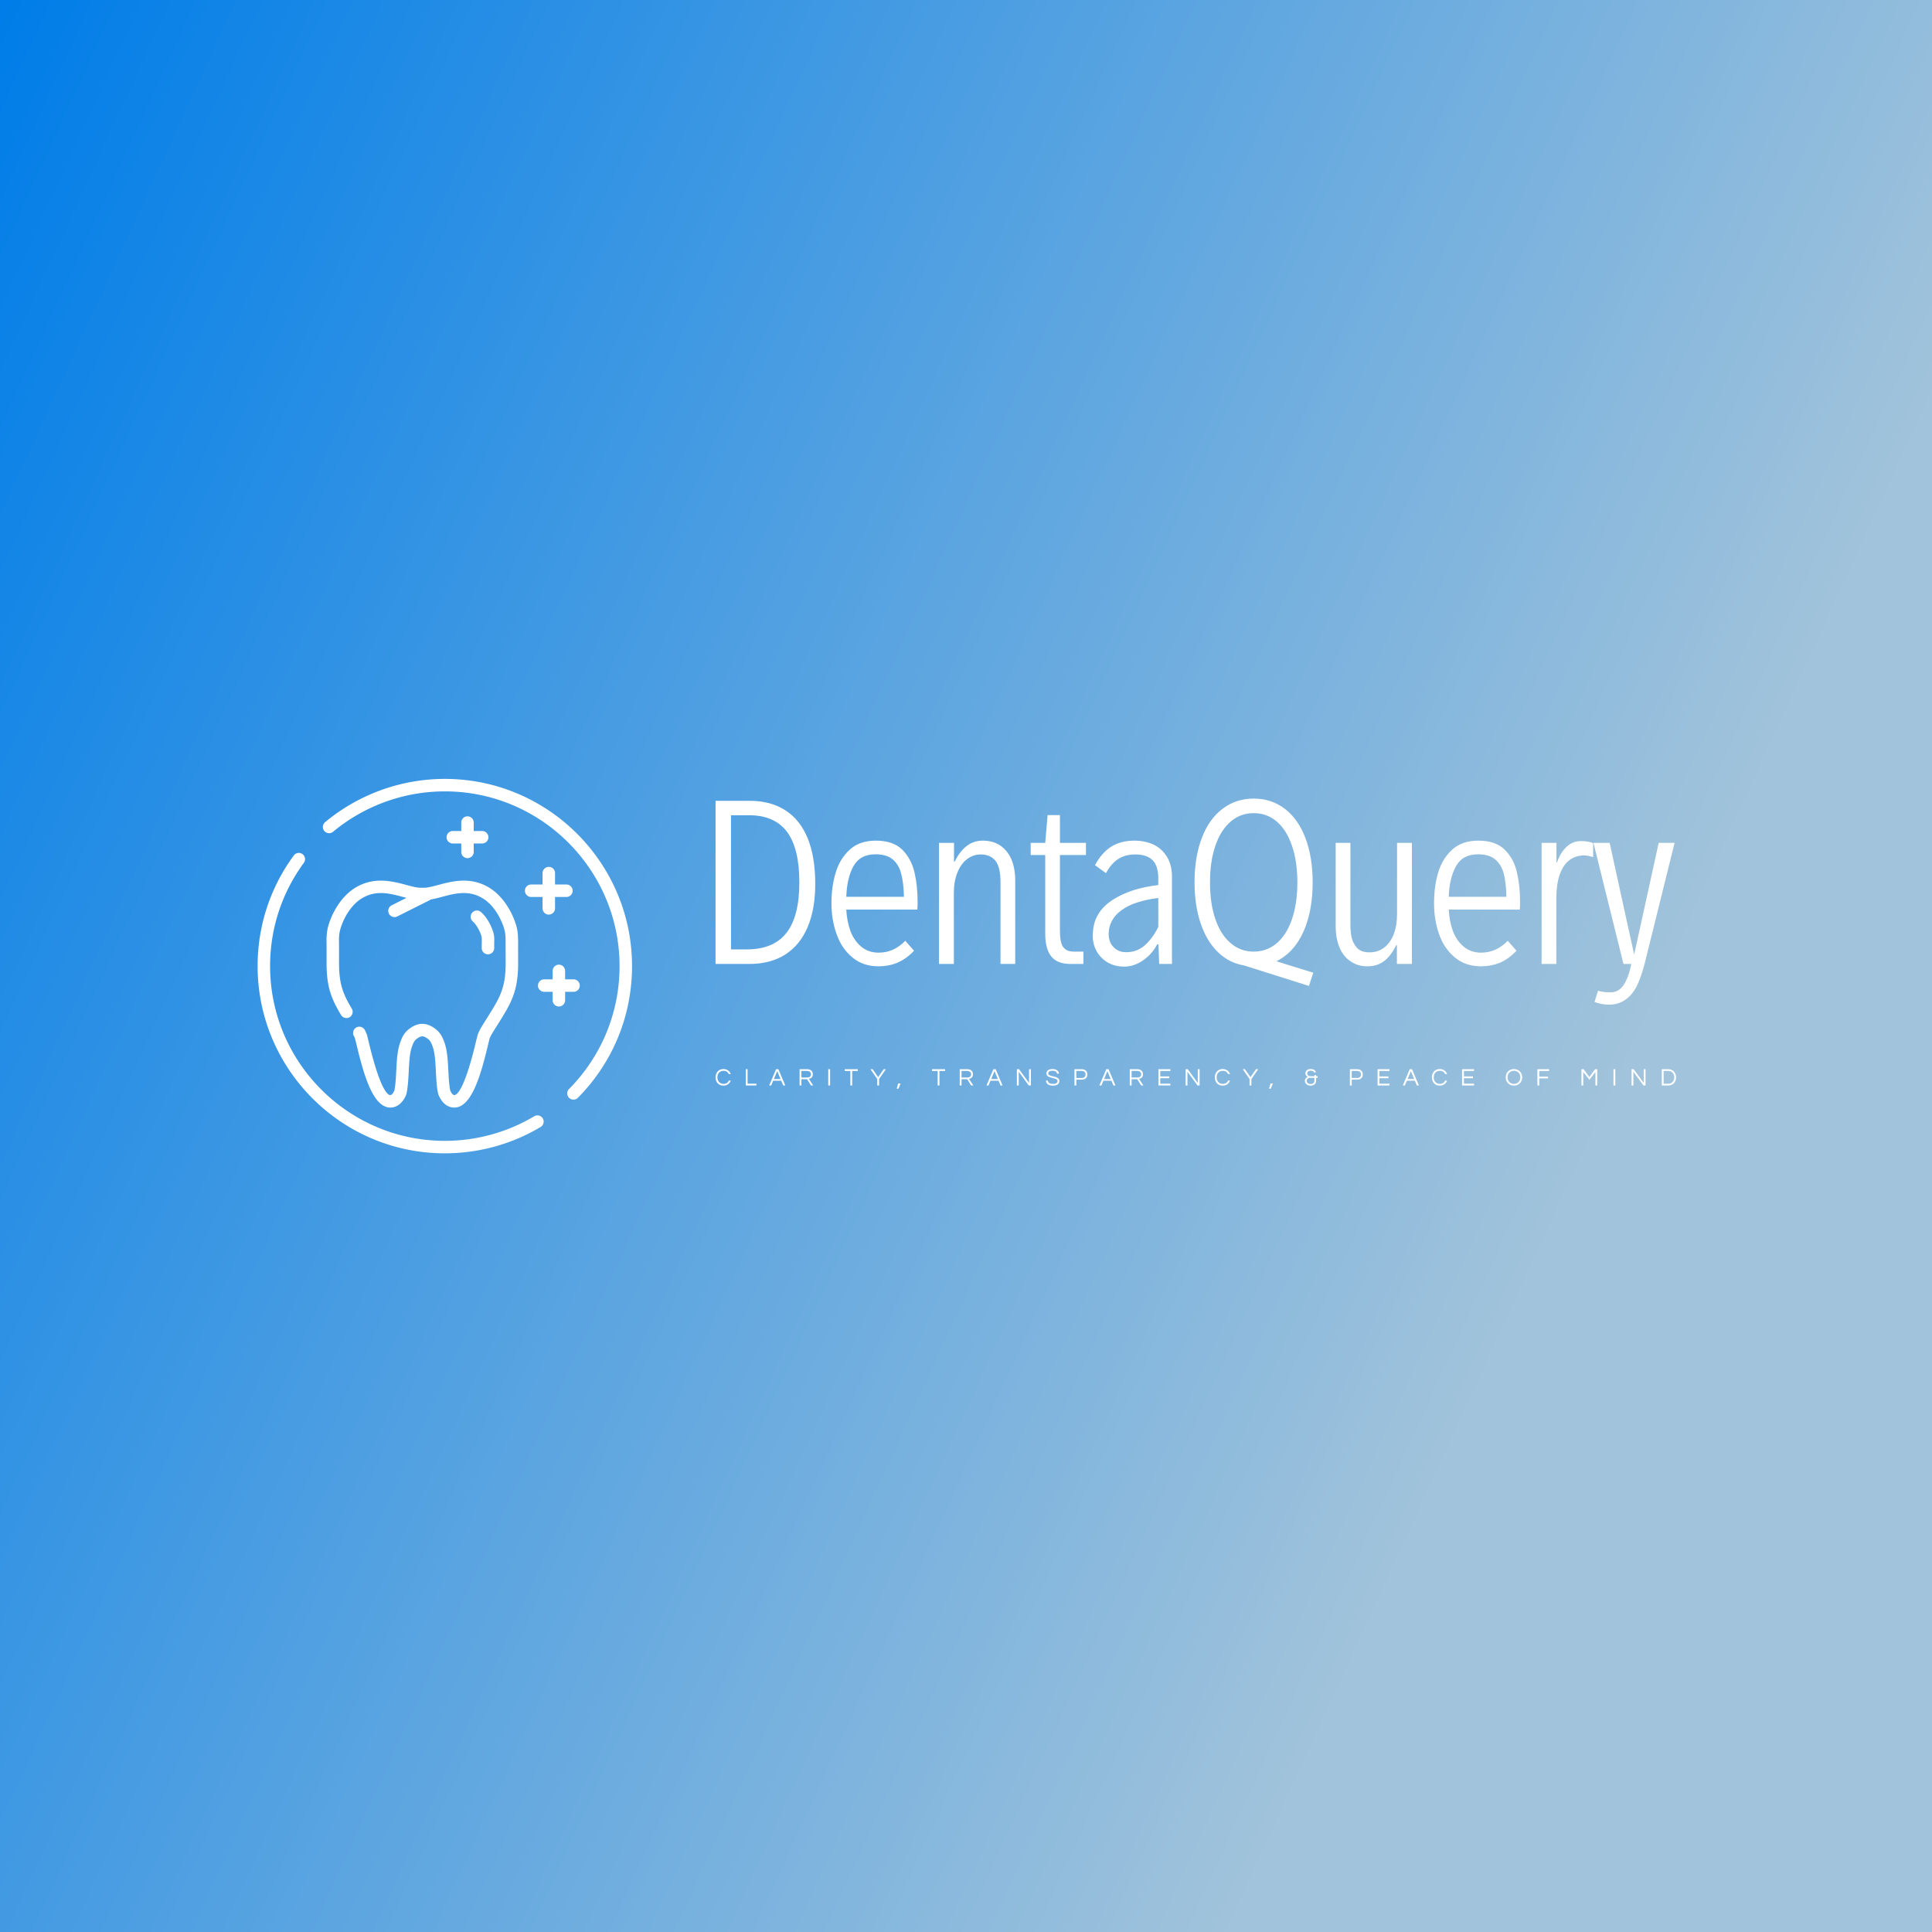 <svg data-v-fde0c5aa="" xmlns="http://www.w3.org/2000/svg" viewBox="0 0 300 300" class="iconLeftSlogan"><rect x="0" y="0" width="300" height="300" fill="#333333" stroke="none"/><!----><defs data-v-fde0c5aa=""><linearGradient data-v-fde0c5aa="" gradientTransform="rotate(25)" id="43d00cda-a9d3-4f60-81d3-4078d3d77297" x1="0%" y1="0%" x2="100%" y2="0%"><stop data-v-fde0c5aa="" offset="0%" stop-color="#007DE8" stop-opacity="1"></stop><stop data-v-fde0c5aa="" offset="100%" stop-color="#A1C3DB" stop-opacity="1"></stop></linearGradient></defs><rect data-v-fde0c5aa="" fill="url(#43d00cda-a9d3-4f60-81d3-4078d3d77297)" x="0" y="0" width="300px" height="300px" class="logo-background-square"></rect><defs data-v-fde0c5aa=""><!----></defs><g data-v-fde0c5aa="" id="2ff5d903-10d8-455c-83a8-29334fffc47d" fill="#ffffff" transform="matrix(2.307,0,0,2.307,108.158,117.891)"><path d="M1.28 13.78L1.28 2.80L3.57 2.80L3.57 2.80Q4.99 2.80 5.98 3.44L5.98 3.44L5.98 3.44Q6.97 4.07 7.48 5.32L7.48 5.32L7.48 5.32Q7.99 6.57 7.99 8.39L7.99 8.39L7.99 8.39Q7.99 10.11 7.47 11.32L7.47 11.32L7.47 11.32Q6.95 12.53 5.95 13.16L5.95 13.16L5.95 13.16Q4.96 13.78 3.55 13.78L3.55 13.78L1.28 13.78ZM2.32 12.80L3.39 12.80L3.39 12.80Q5.18 12.80 6.05 11.69L6.05 11.69L6.05 11.69Q6.92 10.58 6.92 8.29L6.92 8.29L6.92 8.29Q6.92 6.00 6.09 4.89L6.09 4.89L6.09 4.89Q5.25 3.77 3.53 3.77L3.53 3.77L2.32 3.77L2.32 12.80ZM14.88 9.63L14.88 9.63Q14.88 9.98 14.86 10.12L14.86 10.12L10.08 10.12L10.08 10.12Q10.12 10.91 10.36 11.57L10.36 11.57L10.36 11.57Q10.61 12.22 11.09 12.62L11.09 12.62L11.09 12.62Q11.57 13.02 12.26 13.02L12.26 13.02L12.26 13.02Q13.28 13.02 14.05 12.22L14.05 12.22L14.64 12.89L14.64 12.89Q14.11 13.45 13.51 13.70L13.51 13.70L13.51 13.70Q12.92 13.94 12.26 13.94L12.26 13.94L12.26 13.94Q11.20 13.94 10.49 13.34L10.49 13.34L10.49 13.34Q9.77 12.75 9.43 11.78L9.43 11.78L9.43 11.78Q9.08 10.81 9.08 9.69L9.08 9.69L9.08 9.69Q9.08 8.57 9.37 7.62L9.37 7.62L9.37 7.62Q9.66 6.67 10.33 6.07L10.33 6.07L10.33 6.07Q10.99 5.48 12.07 5.48L12.07 5.48L12.07 5.48Q13.23 5.48 13.85 6.09L13.85 6.09L13.85 6.09Q14.46 6.71 14.67 7.62L14.67 7.62L14.67 7.62Q14.88 8.52 14.88 9.63L14.88 9.63ZM12.04 6.40L12.04 6.40Q11.01 6.40 10.56 7.20L10.56 7.20L10.56 7.20Q10.12 8.00 10.08 9.26L10.08 9.26L13.96 9.26L13.96 9.26Q13.94 8.31 13.77 7.69L13.77 7.69L13.77 7.69Q13.61 7.08 13.20 6.74L13.20 6.74L13.20 6.74Q12.79 6.40 12.04 6.40L12.04 6.40ZM16.32 13.78L16.32 5.63L17.33 5.63L17.33 6.89L17.38 6.89L17.38 6.89Q17.69 6.23 18.17 5.85L18.17 5.85L18.17 5.85Q18.64 5.48 19.27 5.48L19.27 5.48L19.27 5.48Q19.94 5.48 20.43 5.80L20.43 5.80L20.43 5.80Q20.92 6.13 21.19 6.73L21.19 6.73L21.19 6.73Q21.45 7.34 21.45 8.18L21.45 8.18L21.45 13.78L20.46 13.78L20.46 8.28L20.46 8.28Q20.46 7.27 20.12 6.84L20.12 6.84L20.12 6.84Q19.78 6.41 19.13 6.41L19.13 6.41L19.13 6.41Q18.61 6.41 18.19 6.74L18.19 6.74L18.19 6.74Q17.78 7.06 17.55 7.65L17.55 7.65L17.55 7.65Q17.32 8.23 17.32 8.99L17.32 8.99L17.32 13.78L16.32 13.78ZM25.15 13.78L25.15 13.78Q24.29 13.78 23.88 13.28L23.88 13.28L23.88 13.28Q23.47 12.77 23.47 11.74L23.47 11.74L23.47 6.45L22.49 6.45L22.49 5.63L23.47 5.63L23.63 3.76L24.46 3.76L24.46 5.63L26.21 5.63L26.21 6.45L24.46 6.45L24.46 11.55L24.46 11.55Q24.46 12.07 24.55 12.37L24.55 12.37L24.55 12.37Q24.64 12.67 24.85 12.81L24.85 12.81L24.85 12.81Q25.05 12.95 25.42 12.95L25.42 12.95L26.04 12.95L26.04 13.78L25.15 13.78ZM29.46 5.48L29.46 5.48Q30.19 5.48 30.77 5.75L30.77 5.75L30.77 5.75Q31.34 6.03 31.67 6.58L31.67 6.58L31.67 6.58Q32.00 7.12 32.00 7.90L32.00 7.90L32.00 13.78L31.14 13.78L31.09 12.46L31.01 12.46L31.01 12.46Q30.65 13.13 30.04 13.55L30.04 13.55L30.04 13.55Q29.43 13.96 28.79 13.96L28.79 13.96L28.79 13.96Q28.17 13.96 27.69 13.69L27.69 13.69L27.69 13.69Q27.21 13.41 26.94 12.94L26.94 12.94L26.94 12.94Q26.67 12.47 26.67 11.90L26.67 11.90L26.67 11.90Q26.67 11.04 27.03 10.45L27.03 10.45L27.03 10.45Q27.38 9.85 28.10 9.41L28.10 9.41L28.10 9.41Q28.68 9.05 29.43 8.81L29.43 8.81L29.43 8.81Q30.19 8.57 31.08 8.47L31.08 8.47L31.08 8.04L31.08 8.04Q31.08 7.17 30.69 6.79L30.69 6.79L30.69 6.79Q30.30 6.41 29.54 6.41L29.54 6.41L29.54 6.41Q28.85 6.41 28.38 6.72L28.38 6.72L28.38 6.72Q27.90 7.03 27.56 7.67L27.56 7.67L26.82 7.13L26.82 7.13Q27.27 6.29 27.92 5.88L27.92 5.88L27.92 5.88Q28.57 5.48 29.46 5.48L29.46 5.48ZM28.92 12.99L28.92 12.99Q29.65 12.99 30.18 12.52L30.18 12.52L30.18 12.52Q30.71 12.04 31.08 11.29L31.08 11.29L31.08 9.34L31.08 9.34Q30.32 9.43 29.67 9.64L29.67 9.64L29.67 9.64Q29.03 9.84 28.57 10.19L28.57 10.19L28.57 10.19Q28.17 10.48 27.96 10.88L27.96 10.88L27.96 10.88Q27.74 11.27 27.74 11.76L27.74 11.76L27.74 11.76Q27.74 12.32 28.07 12.65L28.07 12.65L28.07 12.65Q28.40 12.99 28.92 12.99L28.92 12.99ZM41.51 14.37L41.22 15.26L36.85 13.88L36.85 13.88Q35.83 13.71 35.08 12.97L35.08 12.97L35.08 12.97Q34.33 12.24 33.93 11.04L33.93 11.04L33.93 11.04Q33.52 9.84 33.52 8.29L33.52 8.29L33.52 8.29Q33.52 6.58 34.01 5.30L34.01 5.30L34.01 5.30Q34.49 4.03 35.40 3.34L35.40 3.34L35.40 3.34Q36.30 2.65 37.50 2.65L37.50 2.65L37.50 2.65Q38.70 2.65 39.60 3.34L39.60 3.34L39.60 3.34Q40.50 4.03 40.98 5.30L40.98 5.30L40.98 5.30Q41.47 6.58 41.47 8.29L41.47 8.29L41.47 8.29Q41.47 9.60 41.18 10.67L41.18 10.67L41.18 10.67Q40.89 11.74 40.34 12.49L40.34 12.49L40.34 12.49Q39.79 13.23 39.03 13.60L39.03 13.60L41.51 14.37ZM34.56 8.29L34.56 8.29Q34.56 9.71 34.92 10.76L34.92 10.76L34.92 10.76Q35.28 11.81 35.95 12.38L35.95 12.38L35.95 12.38Q36.61 12.95 37.50 12.95L37.50 12.95L37.50 12.95Q38.39 12.95 39.06 12.38L39.06 12.38L39.06 12.38Q39.72 11.81 40.08 10.76L40.08 10.76L40.08 10.76Q40.44 9.71 40.44 8.29L40.44 8.29L40.44 8.29Q40.44 6.88 40.08 5.83L40.08 5.83L40.08 5.83Q39.72 4.77 39.06 4.20L39.06 4.20L39.06 4.20Q38.39 3.63 37.50 3.63L37.50 3.63L37.50 3.63Q36.61 3.63 35.95 4.20L35.95 4.20L35.95 4.20Q35.28 4.77 34.92 5.83L34.92 5.83L34.92 5.83Q34.56 6.88 34.56 8.29L34.56 8.29ZM45.15 13.94L45.15 13.94Q44.51 13.94 44.03 13.61L44.03 13.61L44.03 13.61Q43.54 13.29 43.28 12.68L43.28 12.68L43.28 12.68Q43.02 12.07 43.02 11.23L43.02 11.23L43.02 5.63L44.01 5.63L44.01 11.14L44.01 11.14Q44.01 11.55 44.08 11.94L44.08 11.94L44.08 11.94Q44.15 12.33 44.43 12.67L44.43 12.67L44.43 12.67Q44.71 13.00 45.30 13.00L45.30 13.00L45.30 13.00Q45.86 13.00 46.28 12.68L46.28 12.68L46.28 12.68Q46.70 12.36 46.93 11.77L46.93 11.77L46.93 11.77Q47.15 11.18 47.15 10.42L47.15 10.42L47.15 5.63L48.15 5.63L48.15 13.78L47.14 13.78L47.14 12.52L47.09 12.52L47.09 12.52Q46.76 13.21 46.29 13.58L46.29 13.58L46.29 13.58Q45.82 13.94 45.15 13.94L45.15 13.94ZM55.43 9.63L55.43 9.63Q55.43 9.98 55.41 10.12L55.41 10.12L50.63 10.12L50.63 10.12Q50.67 10.91 50.91 11.57L50.91 11.57L50.91 11.57Q51.16 12.22 51.64 12.62L51.64 12.62L51.64 12.62Q52.12 13.02 52.81 13.02L52.81 13.02L52.81 13.02Q53.83 13.02 54.60 12.22L54.60 12.22L55.19 12.89L55.19 12.89Q54.66 13.45 54.07 13.70L54.07 13.70L54.07 13.70Q53.47 13.94 52.81 13.94L52.81 13.94L52.81 13.94Q51.75 13.94 51.04 13.34L51.04 13.34L51.04 13.34Q50.32 12.75 49.98 11.78L49.98 11.78L49.98 11.78Q49.64 10.81 49.64 9.69L49.64 9.69L49.64 9.69Q49.64 8.57 49.92 7.62L49.92 7.62L49.92 7.62Q50.21 6.67 50.88 6.07L50.88 6.07L50.88 6.07Q51.54 5.48 52.62 5.48L52.62 5.48L52.62 5.48Q53.78 5.48 54.40 6.09L54.40 6.09L54.40 6.09Q55.02 6.71 55.22 7.62L55.22 7.62L55.22 7.62Q55.43 8.52 55.43 9.63L55.43 9.63ZM52.60 6.40L52.60 6.40Q51.56 6.40 51.12 7.20L51.12 7.20L51.12 7.20Q50.67 8.00 50.63 9.26L50.63 9.26L54.51 9.26L54.51 9.26Q54.49 8.31 54.33 7.69L54.33 7.69L54.33 7.69Q54.16 7.08 53.75 6.74L53.75 6.74L53.75 6.74Q53.34 6.40 52.60 6.40L52.60 6.40ZM56.88 13.78L56.88 5.63L57.88 5.63L57.88 6.96L57.91 6.96L57.91 6.96Q58.15 6.27 58.57 5.89L58.57 5.89L58.57 5.89Q58.98 5.51 59.50 5.51L59.50 5.51L59.50 5.51Q60.06 5.51 60.35 5.65L60.35 5.65L60.35 6.59L60.35 6.59Q59.96 6.47 59.70 6.47L59.70 6.47L59.70 6.47Q59.62 6.47 59.58 6.48L59.58 6.48L59.58 6.48Q58.75 6.56 58.31 7.30L58.31 7.30L58.31 7.30Q57.87 8.05 57.87 9.39L57.87 9.39L57.87 13.78L56.88 13.78ZM64.76 5.63L65.83 5.63L63.81 13.78L63.81 13.78Q63.57 14.70 63.27 15.30L63.27 15.30L63.27 15.30Q62.96 15.89 62.50 16.20L62.50 16.20L62.50 16.20Q62.05 16.52 61.41 16.52L61.41 16.52L61.41 16.52Q60.94 16.52 60.44 16.34L60.44 16.34L60.68 15.58L60.68 15.58Q60.85 15.64 61.03 15.66L61.03 15.66L61.03 15.66Q61.21 15.69 61.52 15.69L61.52 15.69L61.52 15.69Q62.08 15.69 62.41 15.18L62.41 15.18L62.41 15.18Q62.74 14.68 62.92 13.78L62.92 13.78L62.39 13.78L60.37 5.63L61.46 5.63L62.43 10.06L63.11 13.15L64.76 5.63Z"></path></g><defs data-v-fde0c5aa=""><!----></defs><g data-v-fde0c5aa="" id="0beb86c3-ada8-411e-83e9-a11d36bbe918" stroke="none" fill="#ffffff" transform="matrix(0.646,0,0,0.646,36.772,117.717)"><path d="M71.468 86.107A41.957 41.957 0 0 1 50 92C26.841 92 8 73.159 8 50c0-9.016 2.814-17.61 8.139-24.852a1.501 1.501 0 0 0-2.418-1.777C8.016 31.132 5 40.34 5 50c0 24.813 20.187 45 45 45a44.95 44.95 0 0 0 23.003-6.316 1.5 1.5 0 1 0-1.535-2.577zM50 5a45.052 45.052 0 0 0-28.768 10.395 1.5 1.5 0 1 0 1.92 2.305A42.05 42.05 0 0 1 50 8c23.159 0 42 18.841 42 42 0 11.133-4.312 21.623-12.141 29.537a1.5 1.5 0 1 0 2.133 2.11C90.381 73.167 95 61.928 95 50 95 25.187 74.813 5 50 5z"></path><path d="M44.695 31.161a1.557 1.557 0 0 0-.216 0c-.967.072-2.32-.293-3.755-.678-3.278-.879-7.77-2.081-12.282.701-3.438 2.12-5.588 6.116-6.454 9.148-.217.759-.352 1.595-.411 2.641-.024.479-.024.985-.002 1.48v4.835c0 5.673 1.125 8.542 3.488 12.473a1.5 1.5 0 0 0 2.571-1.546c-2.115-3.519-3.059-5.931-3.059-10.927l-.001-4.9c-.019-.428-.022-.85-.002-1.317.046-.74.144-1.366.301-1.914.712-2.493 2.438-5.751 5.144-7.42 3.412-2.103 6.726-1.216 9.933-.357.281.075.556.146.831.218l-3.559 1.785a1.5 1.5 0 0 0 1.346 2.681l7.71-3.867c.107-.054.202-.121.29-.195.856-.149 1.742-.377 2.657-.622 3.204-.86 6.52-1.747 9.932.357 2.706 1.669 4.432 4.927 5.145 7.419.158.555.254 1.178.294 1.906l.004.052c.015.488.021 4.002.021 6.159 0 6.087-1.405 8.323-4.485 13.221-.32.51-.657 1.045-1.01 1.614-.688 1.108-1.087 1.906-1.256 2.51a55.7 55.7 0 0 0-.421 1.689c-2.871 11.99-4.703 12.756-5.225 12.69-.334-.038-.756-.666-.939-1.133-.274-1.459-.36-3.148-.442-4.784-.12-2.388-.245-4.857-.97-6.823-.374-1.015-.828-2.08-1.883-2.96-1.125-.938-2.258-1.414-3.331-1.414h-.103c-1.112 0-2.246.476-3.369 1.414-1.058.883-1.511 1.947-1.883 2.96-.725 1.966-.85 4.436-.971 6.824-.082 1.636-.168 3.327-.443 4.787-.158.404-.582 1.09-.938 1.13-.516.079-2.354-.701-5.226-12.69-.175-.729-.315-1.314-.421-1.691-.1-.353-.276-.769-.539-1.272a1.5 1.5 0 0 0-2.658 1.39c.222.424.29.626.309.692.098.35.229.897.392 1.58 1.798 7.506 4.093 15.459 8.481 14.973 2.419-.274 3.373-2.938 3.474-3.24.021-.061.037-.122.049-.185.334-1.696.427-3.539.517-5.322.115-2.263.223-4.401.79-5.938.261-.709.499-1.284.99-1.694.554-.463 1.067-.717 1.486-.717h.023c.38 0 .894.254 1.448.717.489.409.719.961.99 1.695.566 1.536.674 3.673.788 5.936.09 1.783.183 3.627.517 5.323.013.063.028.125.049.185.101.303 1.057 2.966 3.475 3.24.132.015.261.022.389.022 4.145 0 6.348-7.714 8.092-14.995.163-.682.294-1.229.392-1.579.031-.111.189-.566.916-1.737.35-.563.683-1.094 1.001-1.599 3.188-5.072 4.945-7.866 4.945-14.818l-.011-5.319c-.003-.342-.005-.709-.052-1.054l.034-.002c-.053-.953-.186-1.792-.405-2.564-.867-3.033-3.019-7.03-6.455-9.149-4.514-2.784-9.005-1.58-12.282-.701-1.436.382-2.797.747-3.755.676z"></path><path d="M61.878 43.369l-.007-.129a5.507 5.507 0 0 0-.178-1.212c-.558-1.955-1.701-3.875-2.984-5.012a1.499 1.499 0 1 0-1.99 2.244c.853.756 1.692 2.2 2.09 3.592.005.017.047.172.067.554l.006.104c.007.185.005.393-.005.617l-.008 1.539a1.5 1.5 0 1 0 3 0l-.002-1.273.007-.133c.013-.316.015-.603.004-.891zM74.992 26.148a1.5 1.5 0 0 0-1.5 1.5v2.736h-2.736a1.5 1.5 0 1 0 0 3h2.736v2.736a1.5 1.5 0 1 0 3 0v-2.736h2.735a1.5 1.5 0 1 0 0-3h-2.735v-2.736a1.5 1.5 0 0 0-1.5-1.5zM55.449 14a1.5 1.5 0 0 0-1.5 1.5v2.026h-2.026a1.5 1.5 0 1 0 0 3h2.026v2.026a1.5 1.5 0 1 0 3 0v-2.026h2.026a1.5 1.5 0 1 0 0-3h-2.026V15.5a1.5 1.5 0 0 0-1.5-1.5zM80.941 56.181a1.5 1.5 0 1 0 0-3h-2.026v-2.026a1.5 1.5 0 1 0-3 0v2.026h-2.026a1.5 1.5 0 1 0 0 3h2.026v2.026a1.5 1.5 0 1 0 3 0v-2.026h2.026z"></path></g><defs data-v-fde0c5aa=""><!----></defs><g data-v-fde0c5aa="" id="0a693d4a-8f04-4e7e-b053-f654a6d44511" fill="#ffffff" transform="matrix(0.272,0,0,0.272,110.961,165.426)"><path d="M5.11 10.57C2.86 10.57 1.60 8.93 1.60 6.85C1.60 4.76 2.86 3.12 5.11 3.12C6.64 3.12 7.64 3.85 8.12 4.98L9.23 4.98C8.64 3.29 7.13 2.10 5.03 2.10C2.24 2.10 0.55 4.21 0.55 6.85C0.55 9.48 2.24 11.59 5.03 11.59C7.13 11.59 8.64 10.40 9.23 8.71L8.12 8.71C7.64 9.84 6.64 10.57 5.11 10.57ZM17.79 2.21L17.79 11.48L23.90 11.48L23.90 10.47L18.84 10.47L18.84 2.21ZM36.41 2.21L35.10 2.21L31.16 11.48L32.33 11.48L33.46 8.79L38.05 8.79L39.19 11.48L40.35 11.48ZM33.87 7.83L35.76 3.30L37.65 7.83ZM49.57 7.92L52.79 7.92L55.03 11.48L56.28 11.48L53.84 7.74C54.88 7.50 56.08 6.90 56.08 5.11C56.08 3.35 54.87 2.21 52.96 2.21L48.52 2.21L48.52 11.48L49.57 11.48ZM49.57 3.21L52.84 3.21C54.15 3.21 55.03 3.93 55.03 5.11C55.03 6.55 53.77 6.93 52.78 6.93L49.57 6.93ZM65.94 2.21L64.89 2.21L64.89 11.48L65.94 11.48ZM81.79 2.21L74.27 2.21L74.27 3.22L77.50 3.22L77.50 11.48L78.55 11.48L78.55 3.22L81.79 3.22ZM93.91 7.81L97.79 2.21L96.52 2.21L93.38 6.72L90.24 2.21L88.97 2.21L92.86 7.81L92.86 11.48L93.91 11.48ZM103.99 13.34L104.94 13.34L106.18 10.36L104.80 10.36ZM131.61 2.21L124.10 2.21L124.10 3.22L127.33 3.22L127.33 11.48L128.38 11.48L128.38 3.22L131.61 3.22ZM140.99 7.92L144.21 7.92L146.45 11.48L147.70 11.48L145.26 7.74C146.30 7.50 147.50 6.90 147.50 5.11C147.50 3.35 146.29 2.21 144.38 2.21L139.94 2.21L139.94 11.48L140.99 11.48ZM140.99 3.21L144.26 3.21C145.57 3.21 146.45 3.93 146.45 5.11C146.45 6.55 145.19 6.93 144.20 6.93L140.99 6.93ZM160.47 2.21L159.15 2.21L155.22 11.48L156.38 11.48L157.51 8.79L162.11 8.79L163.24 11.48L164.40 11.48ZM157.92 7.83L159.81 3.30L161.70 7.83ZM179.52 2.21L179.52 10.01L173.80 2.21L172.58 2.21L172.58 11.48L173.63 11.48L173.63 3.65L179.35 11.48L180.57 11.48L180.57 2.21ZM190.46 4.65C190.46 4.03 190.82 3.08 192.92 3.08C194.61 3.08 195.40 3.82 195.51 4.75L196.59 4.75C196.50 3.36 195.38 2.10 192.92 2.10C190.60 2.10 189.43 3.15 189.43 4.66C189.43 7.84 195.78 6.69 195.78 8.96C195.78 10.05 194.80 10.60 193.23 10.60C191.62 10.60 190.32 10.05 190.25 8.71L189.15 8.71C189.29 10.37 190.41 11.59 193.16 11.59C195.44 11.59 196.83 10.64 196.83 8.92C196.83 5.68 190.46 6.80 190.46 4.65ZM206.50 8.18L209.62 8.18C211.60 8.18 212.81 7.03 212.81 5.19C212.81 3.37 211.60 2.21 209.62 2.21L205.45 2.21L205.45 11.48L206.50 11.48ZM209.55 3.21C211.01 3.21 211.76 3.96 211.76 5.19C211.76 6.44 211.01 7.20 209.55 7.20L206.50 7.20L206.50 3.21ZM224.91 2.21L223.59 2.21L219.66 11.48L220.82 11.48L221.96 8.79L226.55 8.79L227.68 11.48L228.84 11.48ZM222.36 7.83L224.25 3.30L226.14 7.83ZM238.07 7.92L241.29 7.92L243.53 11.48L244.78 11.48L242.34 7.74C243.38 7.50 244.58 6.90 244.58 5.11C244.58 3.35 243.36 2.21 241.46 2.21L237.02 2.21L237.02 11.48L238.07 11.48ZM238.07 3.21L241.33 3.21C242.65 3.21 243.53 3.93 243.53 5.11C243.53 6.55 242.27 6.93 241.28 6.93L238.07 6.93ZM260.20 3.22L260.20 2.21L253.39 2.21L253.39 11.48L260.20 11.48L260.20 10.47L254.44 10.47L254.44 7.35L259.59 7.35L259.59 6.33L254.44 6.33L254.44 3.22ZM275.84 2.21L275.84 10.01L270.12 2.21L268.90 2.21L268.90 11.48L269.95 11.48L269.95 3.65L275.67 11.48L276.89 11.48L276.89 2.21ZM290.14 10.57C287.88 10.57 286.62 8.93 286.62 6.85C286.62 4.76 287.88 3.12 290.14 3.12C291.66 3.12 292.67 3.85 293.15 4.98L294.25 4.98C293.66 3.29 292.15 2.10 290.05 2.10C287.27 2.10 285.57 4.21 285.57 6.85C285.57 9.48 287.27 11.59 290.05 11.59C292.15 11.59 293.66 10.40 294.25 8.71L293.15 8.71C292.67 9.84 291.66 10.57 290.14 10.57ZM306.46 7.81L310.34 2.21L309.06 2.21L305.93 6.72L302.79 2.21L301.52 2.21L305.41 7.81L305.41 11.48L306.46 11.48ZM316.54 13.34L317.49 13.34L318.72 10.36L317.35 10.36ZM340.35 2.10C338.34 2.10 337.27 3.19 337.27 4.63C337.27 5.56 338.04 6.38 338.67 6.58C337.60 6.99 336.97 7.83 336.97 8.82C336.97 10.47 338.46 11.59 340.21 11.59C342.19 11.59 343.38 10.49 343.38 8.90L343.38 7.13L344.29 7.13L344.29 6.19L343.38 6.19L343.38 5.57L342.40 5.57L342.40 6.19L340.14 6.19C339.18 6.19 338.32 5.70 338.32 4.65C338.32 3.77 338.94 3.05 340.33 3.05C341.42 3.05 342.05 3.58 342.19 4.03L343.29 4.03C343.10 3.08 342.26 2.10 340.35 2.10ZM342.40 7.13L342.40 8.99C342.40 9.86 341.68 10.65 340.21 10.65C338.90 10.65 338.02 9.80 338.02 8.85C338.02 7.91 338.84 7.13 340.02 7.13ZM363.73 8.18L366.86 8.18C368.83 8.18 370.05 7.03 370.05 5.19C370.05 3.37 368.83 2.21 366.86 2.21L362.68 2.21L362.68 11.48L363.73 11.48ZM366.79 3.21C368.24 3.21 369.00 3.96 369.00 5.19C369.00 6.44 368.24 7.20 366.79 7.20L363.73 7.20L363.73 3.21ZM385.29 3.22L385.29 2.21L378.48 2.21L378.48 11.48L385.29 11.48L385.29 10.47L379.53 10.47L379.53 7.35L384.68 7.35L384.68 6.33L379.53 6.33L379.53 3.22ZM398.15 2.21L396.83 2.21L392.90 11.48L394.06 11.48L395.19 8.79L399.78 8.79L400.92 11.48L402.08 11.48ZM395.60 7.83L397.49 3.30L399.38 7.83ZM414.05 10.57C411.80 10.57 410.54 8.93 410.54 6.85C410.54 4.76 411.80 3.12 414.05 3.12C415.58 3.12 416.58 3.85 417.06 4.98L418.17 4.98C417.58 3.29 416.07 2.10 413.97 2.10C411.18 2.10 409.49 4.21 409.49 6.85C409.49 9.48 411.18 11.59 413.97 11.59C416.07 11.59 417.58 10.40 418.17 8.71L417.06 8.71C416.58 9.84 415.58 10.57 414.05 10.57ZM433.55 3.22L433.55 2.21L426.73 2.21L426.73 11.48L433.55 11.48L433.55 10.47L427.78 10.47L427.78 7.35L432.94 7.35L432.94 6.33L427.78 6.33L427.78 3.22ZM456.34 2.10C453.53 2.10 451.64 4.21 451.64 6.85C451.64 9.48 453.53 11.59 456.34 11.59C459.16 11.59 461.05 9.48 461.05 6.85C461.05 4.21 459.16 2.10 456.34 2.10ZM456.34 10.57C454.09 10.57 452.69 8.93 452.69 6.85C452.69 4.76 454.09 3.12 456.34 3.12C458.60 3.12 460.00 4.76 460.00 6.85C460.00 8.93 458.60 10.57 456.34 10.57ZM476.42 3.22L476.42 2.21L469.73 2.21L469.73 11.48L470.78 11.48L470.78 7.46L475.80 7.46L475.80 6.44L470.78 6.44L470.78 3.22ZM502.67 2.21L499.41 6.61L496.09 2.21L494.87 2.21L494.87 11.48L495.92 11.48L495.92 3.81L499.41 8.22L502.84 3.81L502.84 11.48L503.89 11.48L503.89 2.21ZM514.21 2.21L513.16 2.21L513.16 11.48L514.21 11.48ZM530.42 2.21L530.42 10.01L524.69 2.21L523.47 2.21L523.47 11.48L524.52 11.48L524.52 3.65L530.25 11.48L531.47 11.48L531.47 2.21ZM544.64 2.21L540.74 2.21L540.74 11.48L544.64 11.48C546.85 11.48 548.90 9.74 548.90 6.85C548.90 3.95 546.85 2.21 544.64 2.21ZM544.60 10.49L541.79 10.49L541.79 3.21L544.60 3.21C546.57 3.21 547.85 4.86 547.85 6.85C547.85 8.83 546.57 10.49 544.60 10.49Z"></path></g></svg>